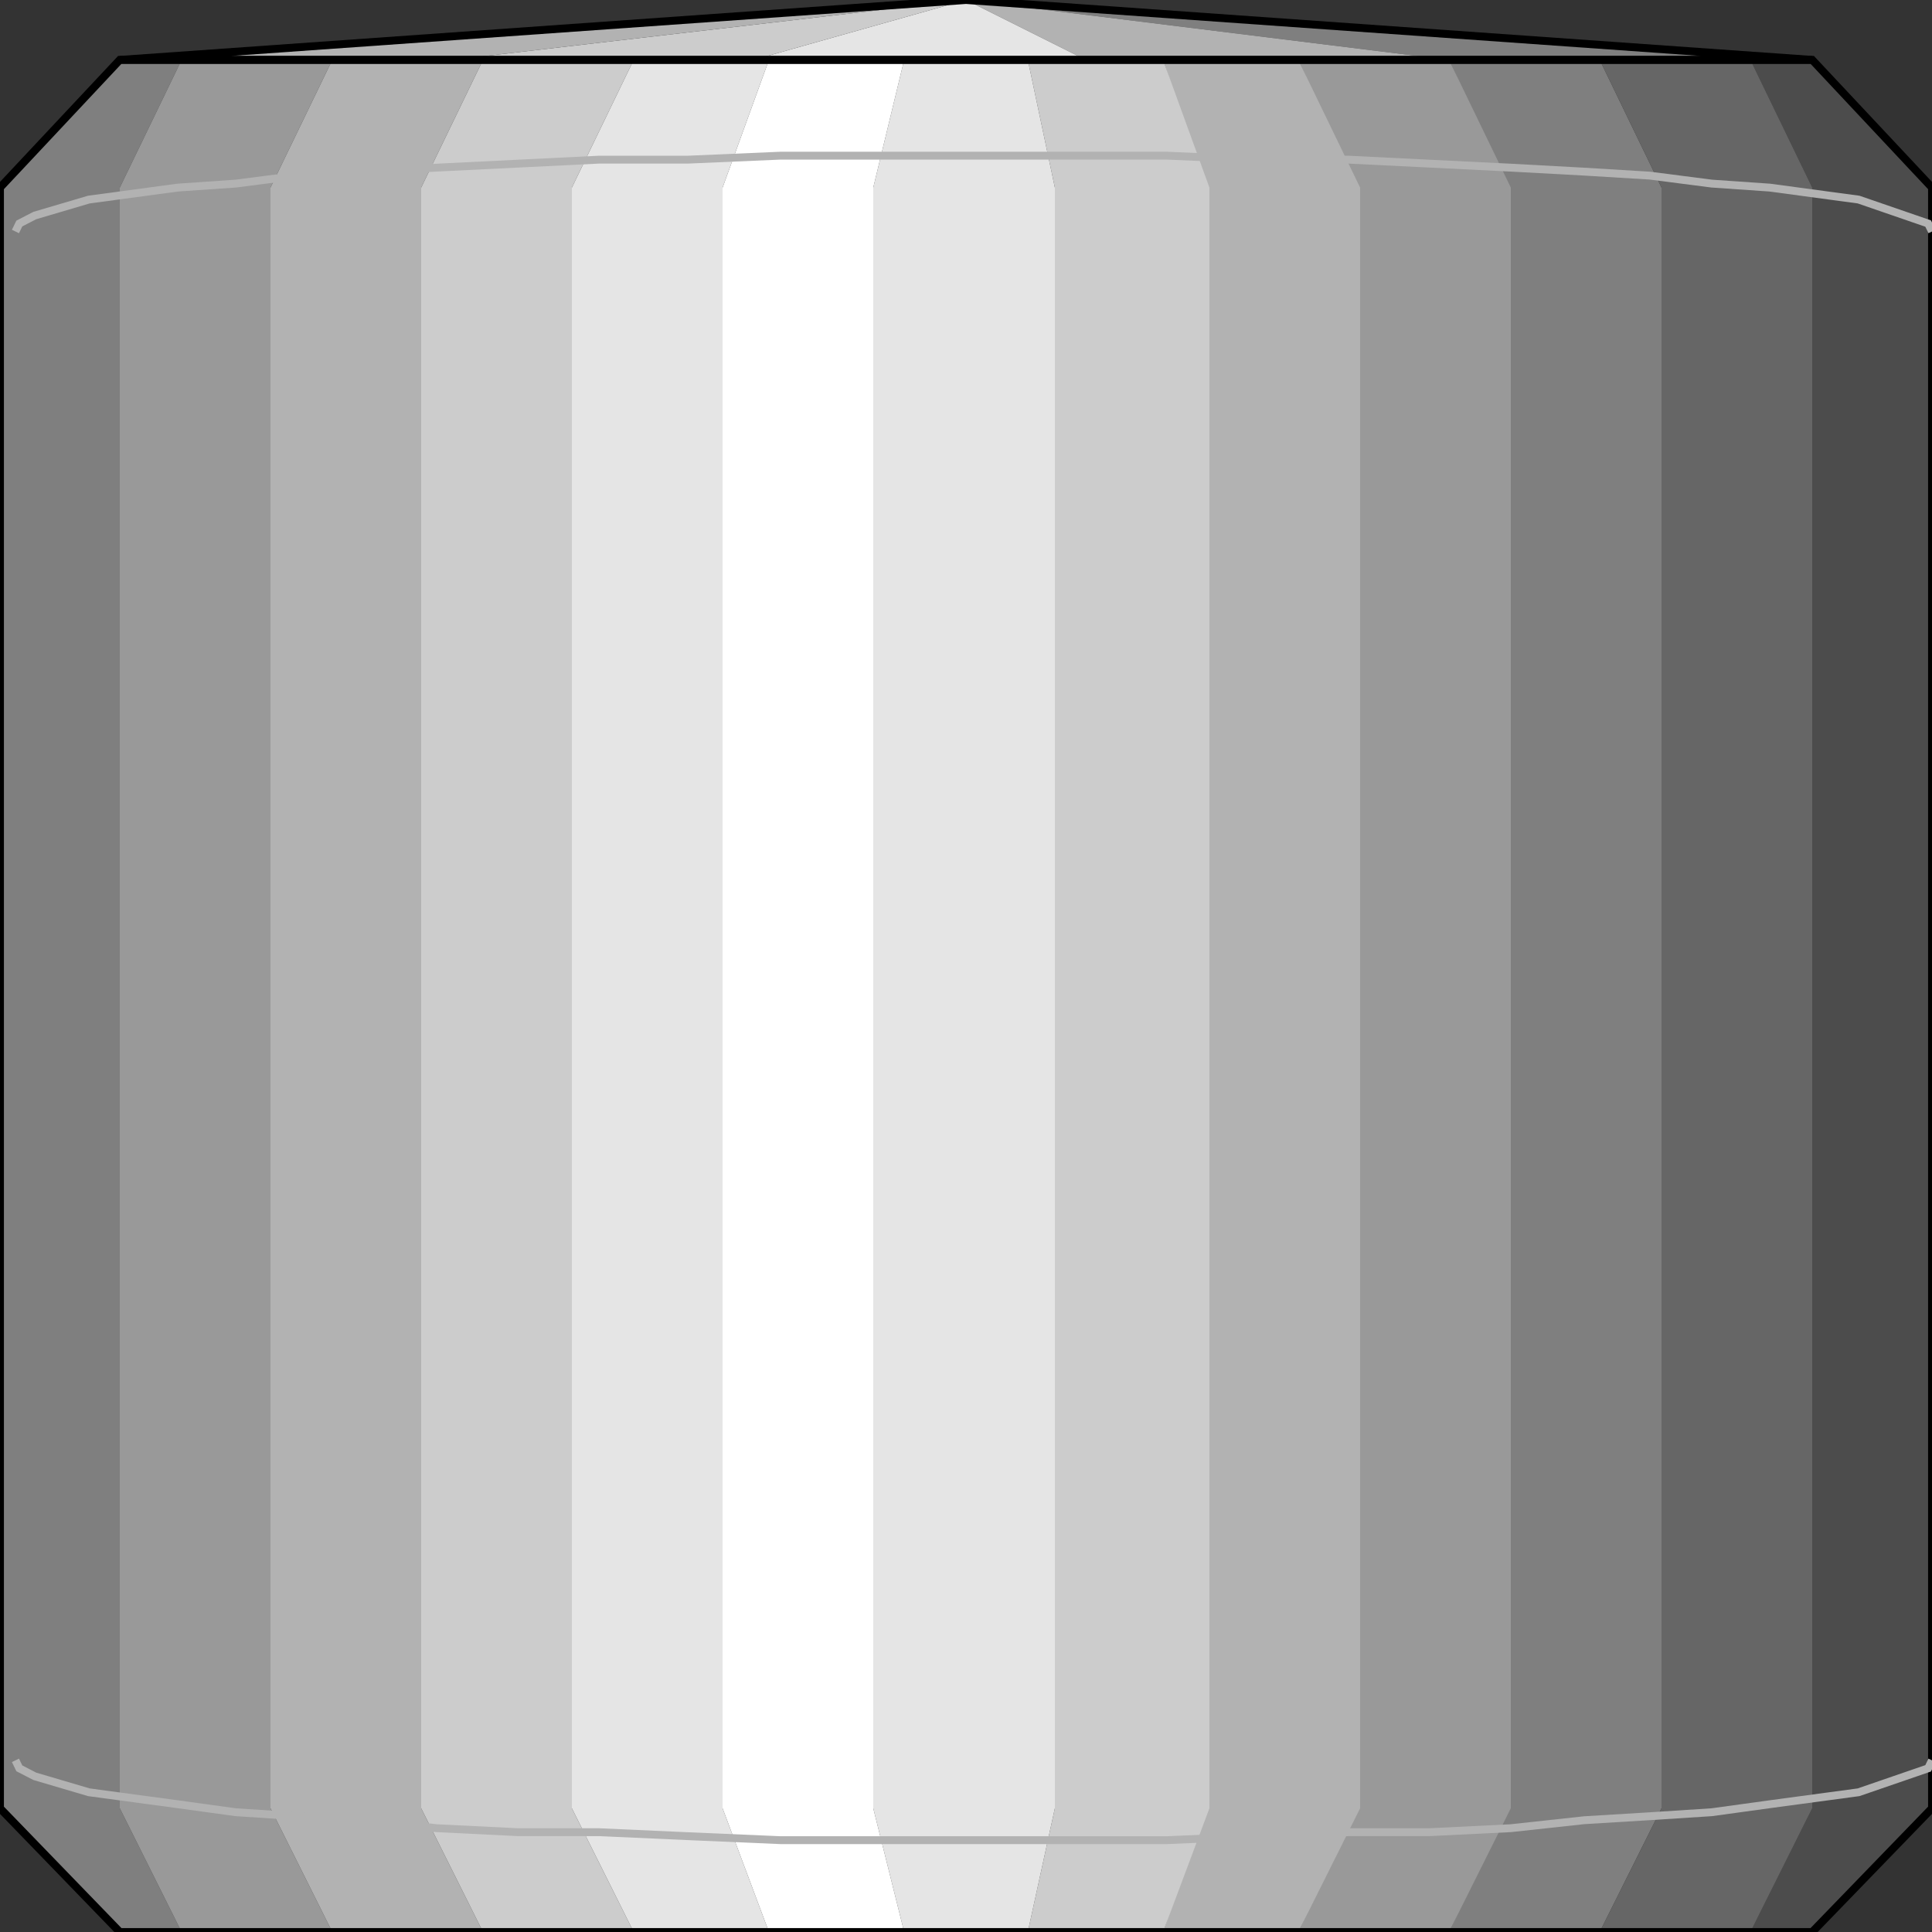 <svg width="150" height="150" viewBox="0 0 150 150" fill="none" xmlns="http://www.w3.org/2000/svg">
<rect x="0" y="0" width="150" height="150" fill="#333333" stroke="none"/>
<g clip-path="url(#clip0_2109_242287)">
<path d="M135.9 150L140.7 140.392V14.566L135.9 4.648H140.7L150 14.566V140.392L140.7 150H135.9Z" fill="#4C4C4C"/>
<path d="M14.1 150L9.3 140.392V14.566L14.1 4.648H9.3L0 14.566V140.392L9.3 150H14.1Z" fill="#7F7F7F"/>
<path d="M112.5 150L117 140.392V14.566L112.5 4.648H124.2L129 14.566V140.392L124.2 150H112.5Z" fill="#7F7F7F"/>
<path d="M124.2 150L129 140.392V14.566L124.2 4.648H135.9L140.7 14.566V140.392L135.9 150H124.2Z" fill="#666666"/>
<path d="M25.8 150L21 140.392V14.566L25.8 4.648H14.1L9.3 14.566V140.392L14.1 150H25.8Z" fill="#999999"/>
<path d="M100.8 150L105.3 140.392V14.566L100.8 4.648H112.5L117.3 14.566V140.392L112.5 150H100.8Z" fill="#999999"/>
<path d="M37.5 150L32.7 140.392V14.566L37.5 4.648H25.8L21 14.566V140.392L25.8 150H37.5Z" fill="#B2B2B2"/>
<path d="M90.3 150L93.6 140.392V14.566L90.3 4.648H100.8L105.6 14.566V140.392L100.8 150H90.3Z" fill="#B2B2B2"/>
<path d="M49.2 150L44.4 140.392V14.566L49.2 4.648H37.5L32.7 14.566V140.392L37.5 150H49.2Z" fill="#CCCCCC"/>
<path d="M79.8 150L81.9 140.392V14.566L79.8 4.648H90.3L93.9 14.566V140.392L90.3 150H79.8Z" fill="#CCCCCC"/>
<path d="M59.7 150L56.1 140.392V14.566L59.7 4.648H49.2L44.4 14.566V140.392L49.2 150H59.7Z" fill="#E5E5E5"/>
<path d="M70.2 150L67.8 140.392V14.566L70.2 4.648H79.8L81.9 14.566V140.392L79.8 150H70.2Z" fill="#E5E5E5"/>
<path d="M70.2 150L67.8 140.392V14.566L70.2 4.648H59.7L56.1 14.566V140.392L59.7 150H70.2Z" fill="white"/>
<path d="M112.5 4.649L75 0L140.7 4.649H112.5Z" fill="#7F7F7F"/>
<path d="M75 0L84.3 4.649H112.5L75 0Z" fill="#B2B2B2"/>
<path d="M75 0L58.5 4.649H84.3L75 0Z" fill="#E5E5E5"/>
<path d="M58.5 4.649L75 0L35.1 4.649H58.5Z" fill="#CCCCCC"/>
<path d="M75 0L35.1 4.649H9.3L75 0Z" fill="#B2B2B2"/>
<path d="M9.3 4.649H140.7L75 0L9.3 4.649Z" stroke="black" stroke-width="0.61"/>
<path d="M0 140.392L9.3 150H140.7L150 140.392V14.566L140.7 4.648H9.3L0 14.566V140.392Z" stroke="black" stroke-width="0.61"/>
<path d="M150 136.672L149.7 137.292L144.3 139.151L137.4 140.081L132.9 140.701L128.1 141.011L123 141.321L117.3 141.94L111 142.25H104.7L97.8 142.56L90.6 142.87H60.6L53.4 142.56L46.5 142.25H40.2L33.9 141.94L28.2 141.321L23.1 141.011L18.3 140.701L13.8 140.081L6.9 139.151L2.7 137.912L1.5 137.292L1.2 136.672" stroke="#B2B2B2" stroke-width="0.61"/>
<path d="M150 17.974L149.7 17.355L144.3 15.495L137.4 14.565L132.9 14.255L128.1 13.636L123 13.326L117.3 13.016L111 12.706L104.7 12.396H97.8L90.6 12.086H60.6L53.4 12.396H46.5L40.2 12.706L33.9 13.016L28.2 13.326L23.1 13.636L18.3 14.255L13.8 14.565L6.9 15.495L2.7 16.735L1.5 17.355L1.2 17.974" stroke="#B2B2B2" stroke-width="0.61"/>
</g>
<defs>
<clipPath id="clip0_2109_242287">
<rect width="150" height="150" fill="white"/>
</clipPath>
</defs>
</svg>

